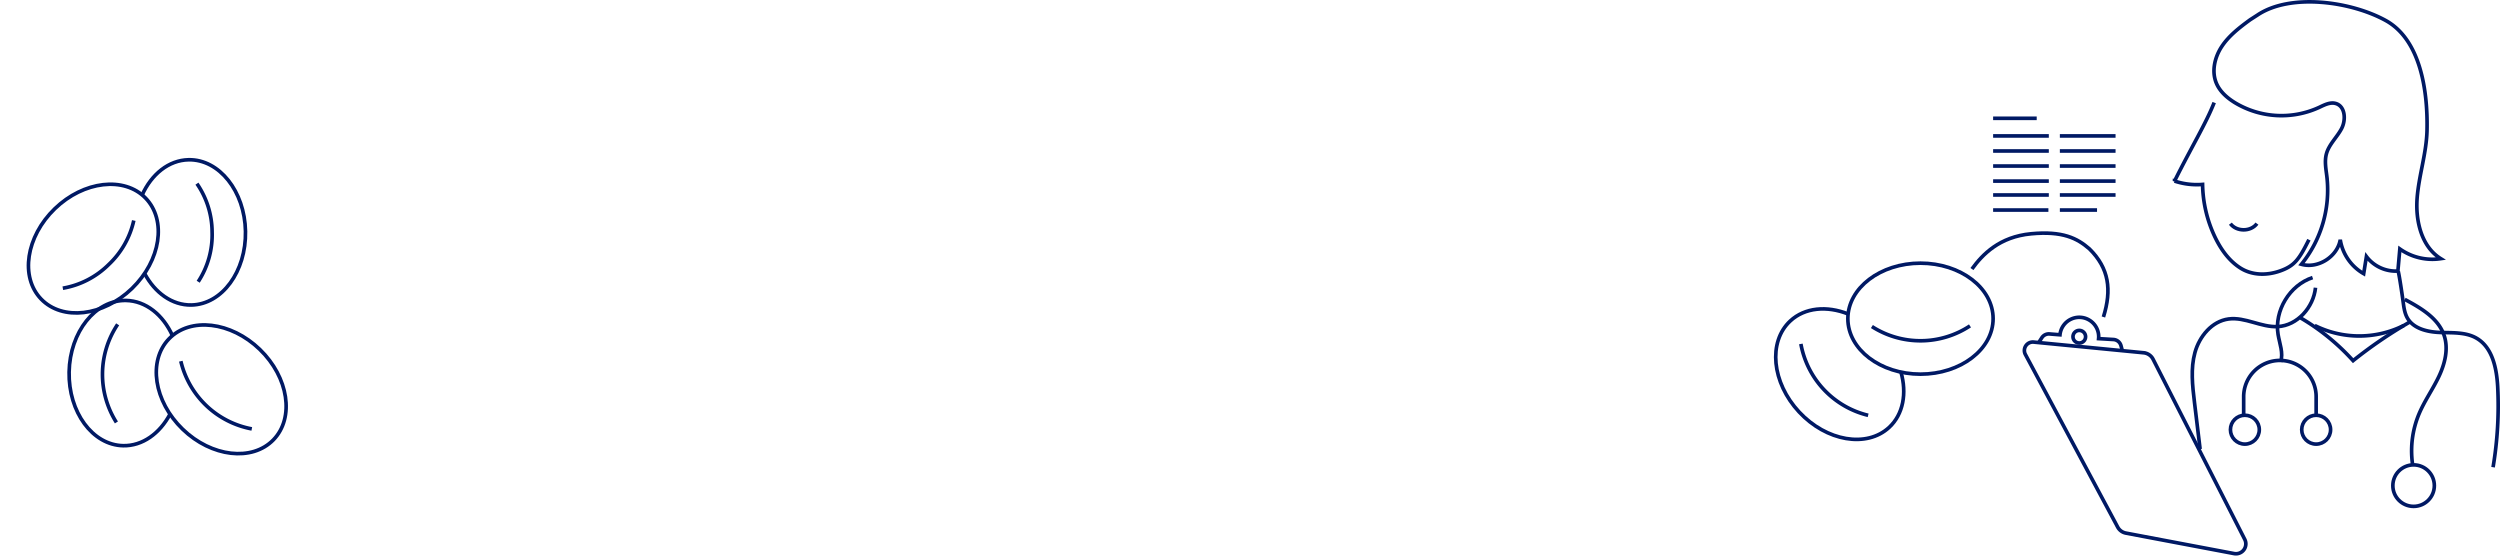 <svg xmlns="http://www.w3.org/2000/svg" width="1371.014" height="304.709" viewBox="0 0 1371.014 304.709">
  <g id="Grupo_14444" data-name="Grupo 14444" transform="translate(68.758 -266.371)">
    <path id="Trazado_13976" data-name="Trazado 13976" d="M1185.727,644.433l60.321,5.862a6.5,6.5,0,0,1,5.163,3.521l50.286,98.823a5.418,5.418,0,0,1-5.835,7.78l-59.34-11.227a6.5,6.5,0,0,1-4.522-3.32l-50.609-94.637A4.637,4.637,0,0,1,1185.727,644.433Z" transform="translate(-139.217 -190.462)" fill="none" stroke="#001964" stroke-width="2"/>
    <path id="Trazado_13977" data-name="Trazado 13977" d="M1410.573,277.234c-5.777,4.239-11.6,8.693-15.543,14.677s-5.718,13.866-2.8,20.412c1.966,4.416,5.8,7.737,9.91,10.287a49.41,49.41,0,0,0,46.185,2.715c2.961-1.388,6.192-3.125,9.322-2.172,5.158,1.571,5.6,9.023,3.082,13.79s-6.881,8.6-8.293,13.8c-1.121,4.131-.206,8.5.288,12.748a64.681,64.681,0,0,1-14,47.82c9.116,2.562,19.7-4.124,21.31-13.456a26.194,26.194,0,0,0,12.845,18.6l1.5-9.411a20.227,20.227,0,0,0,17.258,7.979l1.068-12.14a30.854,30.854,0,0,0,22.451,5.339c-10.631-6.595-13.923-20.747-12.968-33.221s5.135-24.591,5.422-37.1c.5-21.8-3.591-49.816-22.706-60.316s-52.133-15.088-70.265-2.969Z" transform="translate(-245.38)" fill="none" stroke="#001964" stroke-width="2"/>
    <g id="Grupo_14444-2" data-name="Grupo 14444" transform="translate(1123.774 322.618)">
      <path id="Trazado_13978" data-name="Trazado 13978" d="M1434.3,584.186c-1.094,10.73-9.924,20.752-20.693,21.325-9.147.487-17.906-5.376-26.986-4.168-9.106,1.211-15.982,9.493-18.429,18.347s-1.367,18.25-.268,27.37q1.544,12.807,3.087,25.615" transform="translate(-1356.995 -482.656)" fill="none" stroke="#001964" stroke-width="2"/>
      <path id="Trazado_13979" data-name="Trazado 13979" d="M1368.81,379c-4.453,11.381-12.371,24.246-21.736,43.049a38.9,38.9,0,0,0,15.372,1.843,69.824,69.824,0,0,0,6.7,28.647c3.238,6.826,7.768,13.283,14.175,17.286s14.44,4.052,21.565,1.541c7.958-2.8,10.432-6.268,15.875-17.154" transform="translate(-1347.074 -379)" fill="none" stroke="#001964" stroke-width="2"/>
      <path id="Trazado_13980" data-name="Trazado 13980" d="M1423.532,513.157c-3.344,4.538-11.195,4.557-14.56.035" transform="translate(-1378.344 -446.773)" fill="none" stroke="#001964" stroke-width="2"/>
    </g>
    <path id="Trazado_13981" data-name="Trazado 13981" d="M1595,566c.771,3.341,2.134,12.731,2.6,16.128.439,3.234.77,6.59,2.375,9.431,3.349,5.928,11.017,7.717,17.82,7.982s14.042-.295,19.97,3.055c9.034,5.106,11.3,16.968,11.8,27.333A203.377,203.377,0,0,1,1647,673.453" transform="translate(-348.547 -150.85)" fill="none" stroke="#001964" stroke-width="2"/>
    <circle id="Elipse_855" data-name="Elipse 855" cx="7.917" cy="7.917" r="7.917" transform="translate(1193.514 494.093)" fill="none" stroke="#001964" stroke-width="2"/>
    <circle id="Elipse_856" data-name="Elipse 856" cx="7.917" cy="7.917" r="7.917" transform="translate(1154.423 494.093)" fill="none" stroke="#001964" stroke-width="2"/>
    <path id="Trazado_13982" data-name="Trazado 13982" d="M1463.433,694.847v-10.19a19.874,19.874,0,0,0-19.874-19.874h0a19.874,19.874,0,0,0-19.874,19.874v10.19" transform="translate(-262.002 -200.753)" fill="none" stroke="#001964" stroke-width="2"/>
    <path id="Trazado_13983" data-name="Trazado 13983" d="M1480.4,572.967c-12.586,4.139-21.076,18.148-18.923,31.22.826,5.016,3,10.164,1.416,14.993" transform="translate(-280.924 -154.37)" fill="none" stroke="#001964" stroke-width="2"/>
    <path id="Trazado_13984" data-name="Trazado 13984" d="M1602.242,597.153c8.831,4.724,18.407,10.3,21.586,19.793,2.453,7.328.437,15.444-2.865,22.43s-7.854,13.349-10.864,20.467a52.469,52.469,0,0,0-3.607,27.608" transform="translate(-352.205 -166.588)" fill="none" stroke="#001964" stroke-width="2"/>
    <circle id="Elipse_857" data-name="Elipse 857" cx="11.381" cy="11.381" r="11.381" transform="translate(1243.491 521.308)" fill="none" stroke="#001964" stroke-width="2"/>
    <path id="Trazado_13985" data-name="Trazado 13985" d="M1486.707,617.611a121.892,121.892,0,0,1,28.828,23.472,246.734,246.734,0,0,1,30.889-21.077" transform="translate(-293.84 -176.923)" fill="none" stroke="#001964" stroke-width="2"/>
    <path id="Trazado_13986" data-name="Trazado 13986" d="M1502.457,626.068a54.653,54.653,0,0,0,48.841-.017" transform="translate(-301.796 -181.187)" fill="none" stroke="#001964" stroke-width="2"/>
    <path id="Trazado_13987" data-name="Trazado 13987" d="M1196.893,630.562l1.543-2.378a4.558,4.558,0,0,1,4.186-2.062l5.757.46a10.639,10.639,0,0,1,21.173,2.112l8.146.482a4.559,4.559,0,0,1,4.135,3.376l.735,2.76" transform="translate(-147.432 -176.614)" fill="none" stroke="#001964" stroke-width="2"/>
    <circle id="Elipse_858" data-name="Elipse 858" cx="3.464" cy="3.464" r="3.464" transform="translate(1068.07 447.56)" fill="none" stroke="#001964" stroke-width="2"/>
    <g id="Grupo_14447" data-name="Grupo 14447" transform="translate(905.052 410.696)">
      <g id="Grupo_14445" data-name="Grupo 14445" transform="translate(39.56)">
        <ellipse id="Elipse_859" data-name="Elipse 859" cx="39.833" cy="30.432" rx="39.833" ry="30.432" fill="none" stroke="#001964" stroke-width="2"/>
        <path id="Trazado_13988" data-name="Trazado 13988" d="M1065.448,626.506a49.292,49.292,0,0,1-53.789.353" transform="translate(-998.467 -592.113)" fill="none" stroke="#001964" stroke-width="2"/>
      </g>
      <g id="Grupo_14446" data-name="Grupo 14446" transform="translate(0 25.078)">
        <path id="Trazado_13989" data-name="Trazado 13989" d="M973.736,642.352c3.306,11.564,1.293,23.082-6.453,30.285-12.308,11.445-34.43,7.662-49.41-8.449s-17.146-38.449-4.838-49.893c7.985-7.425,20.1-8.441,31.719-3.838" transform="translate(-905.052 -607.681)" fill="none" stroke="#001964" stroke-width="2"/>
        <path id="Trazado_13990" data-name="Trazado 13990" d="M969.837,685.659a49.292,49.292,0,0,1-36.886-39.151" transform="translate(-919.146 -627.295)" fill="none" stroke="#001964" stroke-width="2"/>
      </g>
    </g>
    <g id="Grupo_14448" data-name="Grupo 14448" transform="matrix(0.719, 0.695, -0.695, 0.719, 16.63, 402.806)">
      <g id="Grupo_14445-2" data-name="Grupo 14445" transform="translate(39.56)">
        <ellipse id="Elipse_859-2" data-name="Elipse 859" cx="39.833" cy="30.432" rx="39.833" ry="30.432" fill="none" stroke="#001964" stroke-width="2"/>
        <path id="Trazado_13988-2" data-name="Trazado 13988" d="M1065.448,626.506a49.292,49.292,0,0,1-53.789.353" transform="translate(-998.467 -592.113)" fill="none" stroke="#001964" stroke-width="2"/>
      </g>
      <g id="Grupo_14446-2" data-name="Grupo 14446" transform="translate(0 25.078)">
        <path id="Trazado_13989-2" data-name="Trazado 13989" d="M973.736,642.352c3.306,11.564,1.293,23.082-6.453,30.285-12.308,11.445-34.43,7.662-49.41-8.449s-17.146-38.449-4.838-49.893c7.985-7.425,20.1-8.441,31.719-3.838" transform="translate(-905.052 -607.681)" fill="none" stroke="#001964" stroke-width="2"/>
        <path id="Trazado_13990-2" data-name="Trazado 13990" d="M969.837,685.659a49.292,49.292,0,0,1-36.886-39.151" transform="translate(-919.146 -627.295)" fill="none" stroke="#001964" stroke-width="2"/>
      </g>
    </g>
    <g id="Grupo_14449" data-name="Grupo 14449" transform="matrix(-0.719, 0.695, -0.695, -0.719, 85.557, 395.142)">
      <g id="Grupo_14445-3" data-name="Grupo 14445" transform="translate(39.56 35.785)">
        <ellipse id="Elipse_859-3" data-name="Elipse 859" cx="39.833" cy="30.432" rx="39.833" ry="30.432" fill="none" stroke="#001964" stroke-width="2"/>
        <path id="Trazado_13988-3" data-name="Trazado 13988" d="M53.789,8.161A47.01,47.01,0,0,0,26.642,0,47.2,47.2,0,0,0,0,7.808" transform="translate(13.191 18.308)" fill="none" stroke="#001964" stroke-width="2"/>
      </g>
      <g id="Grupo_14446-3" data-name="Grupo 14446" transform="translate(0 0)">
        <path id="Trazado_13989-3" data-name="Trazado 13989" d="M68.684,36.9c3.306-11.564,1.293-23.082-6.453-30.284C49.922-4.831,27.8-1.048,12.82,15.063S-4.326,53.512,7.982,64.956c7.985,7.425,20.1,8.441,31.719,3.838" fill="none" stroke="#001964" stroke-width="2"/>
        <path id="Trazado_13990-3" data-name="Trazado 13990" d="M36.886,0A47.005,47.005,0,0,0,12.424,14.323,47.2,47.2,0,0,0,0,39.151" transform="translate(13.805 13.207)" fill="none" stroke="#001964" stroke-width="2"/>
      </g>
    </g>
    <g id="Grupo_14450" data-name="Grupo 14450" transform="translate(30.965 28.913)">
      <line id="Línea_9301" data-name="Línea 9301" x2="30.545" transform="translate(993.314 320.258)" fill="none" stroke="#001964" stroke-width="2"/>
      <line id="Línea_9312" data-name="Línea 9312" x2="30.545" transform="translate(1029.913 320.258)" fill="none" stroke="#001964" stroke-width="2"/>
      <line id="Línea_9307" data-name="Línea 9307" x2="30.545" transform="translate(993.314 328.513)" fill="none" stroke="#001964" stroke-width="2"/>
      <line id="Línea_9311" data-name="Línea 9311" x2="30.545" transform="translate(1029.913 328.513)" fill="none" stroke="#001964" stroke-width="2"/>
      <line id="Línea_9306" data-name="Línea 9306" x2="30.545" transform="translate(993.314 312.003)" fill="none" stroke="#001964" stroke-width="2"/>
      <line id="Línea_9313" data-name="Línea 9313" x2="30.545" transform="translate(1029.913 312.003)" fill="none" stroke="#001964" stroke-width="2"/>
      <line id="Línea_9302" data-name="Línea 9302" x2="30.545" transform="translate(993.314 336.769)" fill="none" stroke="#001964" stroke-width="2"/>
      <line id="Línea_9310" data-name="Línea 9310" x2="30.545" transform="translate(1029.913 336.769)" fill="none" stroke="#001964" stroke-width="2"/>
      <line id="Línea_9303" data-name="Línea 9303" x2="30.545" transform="translate(993.314 344.389)" fill="none" stroke="#001964" stroke-width="2"/>
      <line id="Línea_9309" data-name="Línea 9309" x2="30.545" transform="translate(1029.913 344.389)" fill="none" stroke="#001964" stroke-width="2"/>
      <line id="Línea_9304" data-name="Línea 9304" x2="30.318" transform="translate(993.314 352.644)" fill="none" stroke="#001964" stroke-width="2"/>
      <line id="Línea_9308" data-name="Línea 9308" x2="20.39" transform="translate(1029.913 352.644)" fill="none" stroke="#001964" stroke-width="2"/>
      <line id="Línea_9305" data-name="Línea 9305" x2="23.904" transform="translate(993.314 302.339)" fill="none" stroke="#001964" stroke-width="2"/>
    </g>
    <g id="Grupo_14451" data-name="Grupo 14451" transform="translate(261.085 -129.282)">
      <path id="Trazado_13992" data-name="Trazado 13992" d="M1212.2,594.714c.361-15.617-4.385-26.535-17.682-33.8-8.018-3.757-16.841-5.476-33.048.877s-22.516,18.259-25.837,27.513" transform="translate(-177.633 -336.307) rotate(16)" fill="none" stroke="#001964" stroke-width="2"/>
    </g>
  </g>
</svg>
